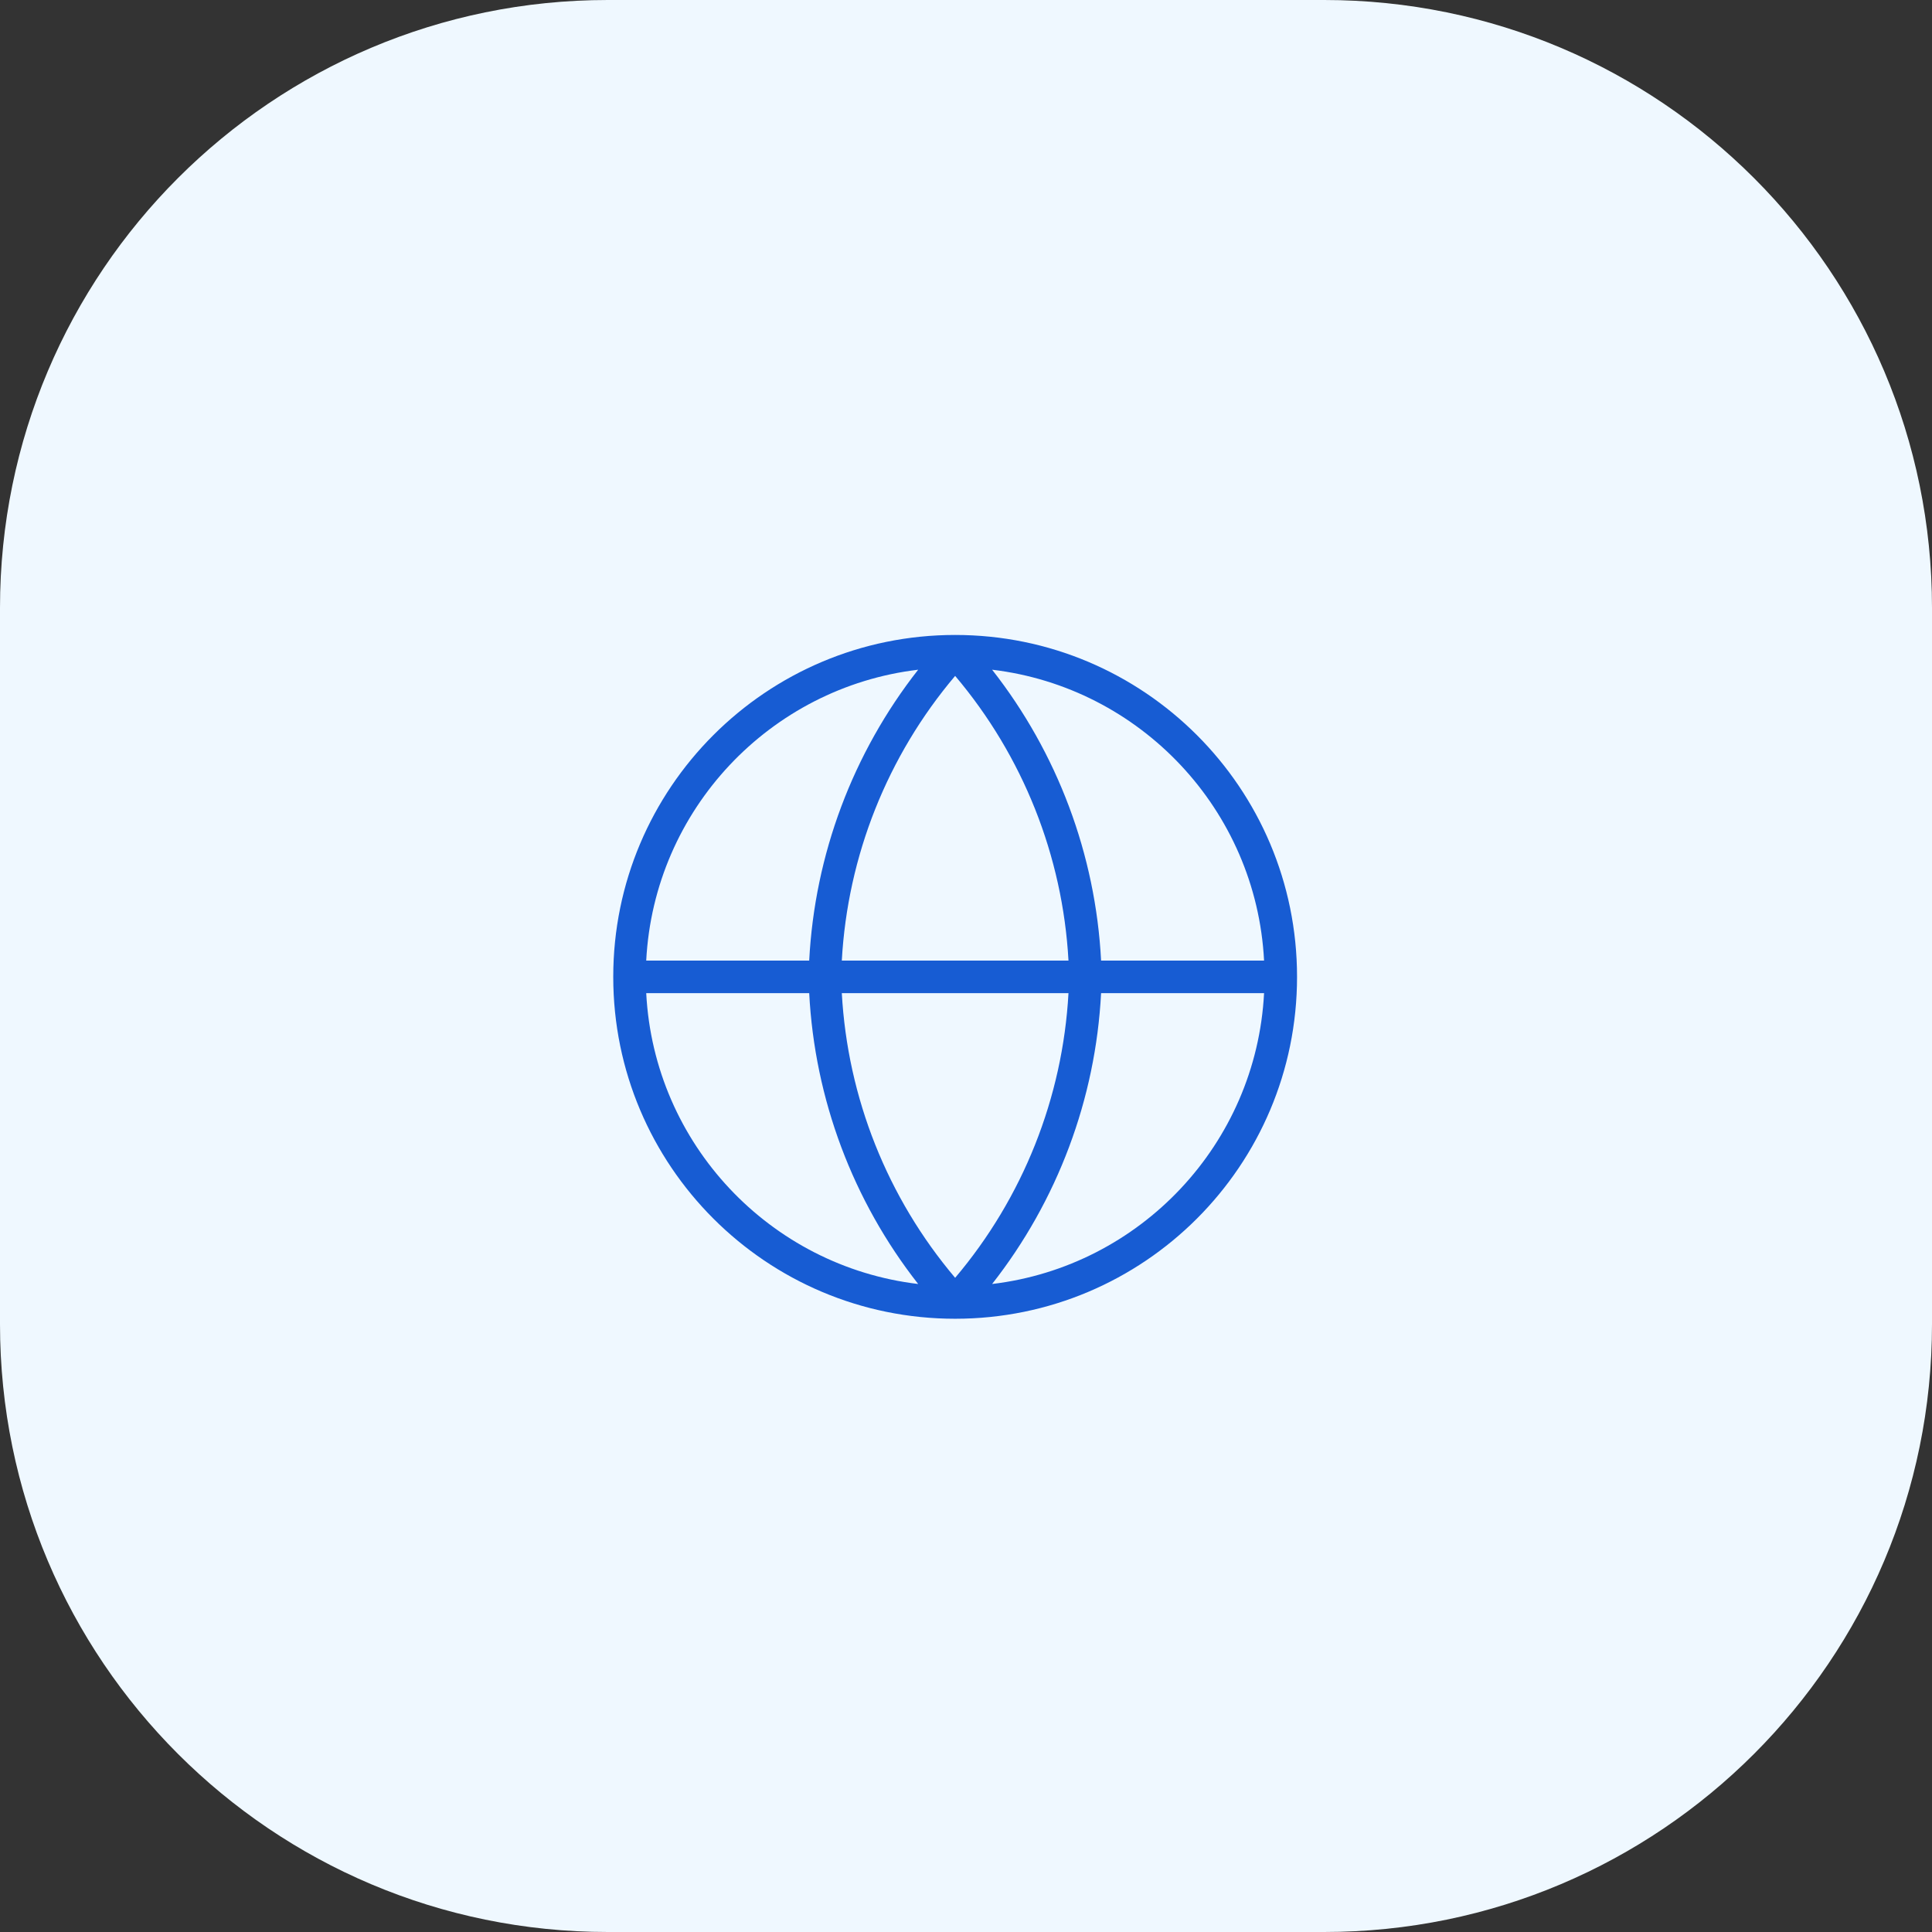 <svg width="89" height="89" viewBox="0 0 89 89" fill="none" xmlns="http://www.w3.org/2000/svg">
<rect x="0" y="0" width="89" height="89" fill="#333333" stroke="none"/>
<path d="M0 28C0 12.536 12.536 0 28 0H61C76.464 0 89 12.536 89 28V61C89 76.464 76.464 89 61 89H28C12.536 89 0 76.464 0 61V28Z" fill="#EFF8FF"/>
<path fill-rule="evenodd" clip-rule="evenodd" d="M29.769 44.25H37.277C37.53 39.365 39.289 34.686 42.297 30.851C35.474 31.663 30.13 37.297 29.769 44.25ZM44 31.136C40.88 34.822 39.046 39.427 38.779 44.25H49.221C48.954 39.427 47.12 34.822 44 31.136ZM49.221 45.75C48.954 50.573 47.12 55.178 44 58.864C40.88 55.178 39.046 50.573 38.779 45.75H49.221ZM37.277 45.75H29.769C30.13 52.703 35.474 58.337 42.297 59.149C39.289 55.314 37.53 50.635 37.277 45.75ZM45.703 59.149C48.711 55.314 50.47 50.635 50.723 45.75H58.231C57.87 52.703 52.526 58.337 45.703 59.149ZM58.231 44.25H50.723C50.47 39.365 48.711 34.686 45.703 30.851C52.526 31.663 57.87 37.297 58.231 44.25ZM28.25 45C28.25 36.301 35.301 29.25 44 29.25C52.699 29.25 59.75 36.301 59.75 45C59.75 53.699 52.699 60.75 44 60.75C35.301 60.75 28.25 53.699 28.25 45Z" fill="#175CD3"/>
</svg>
